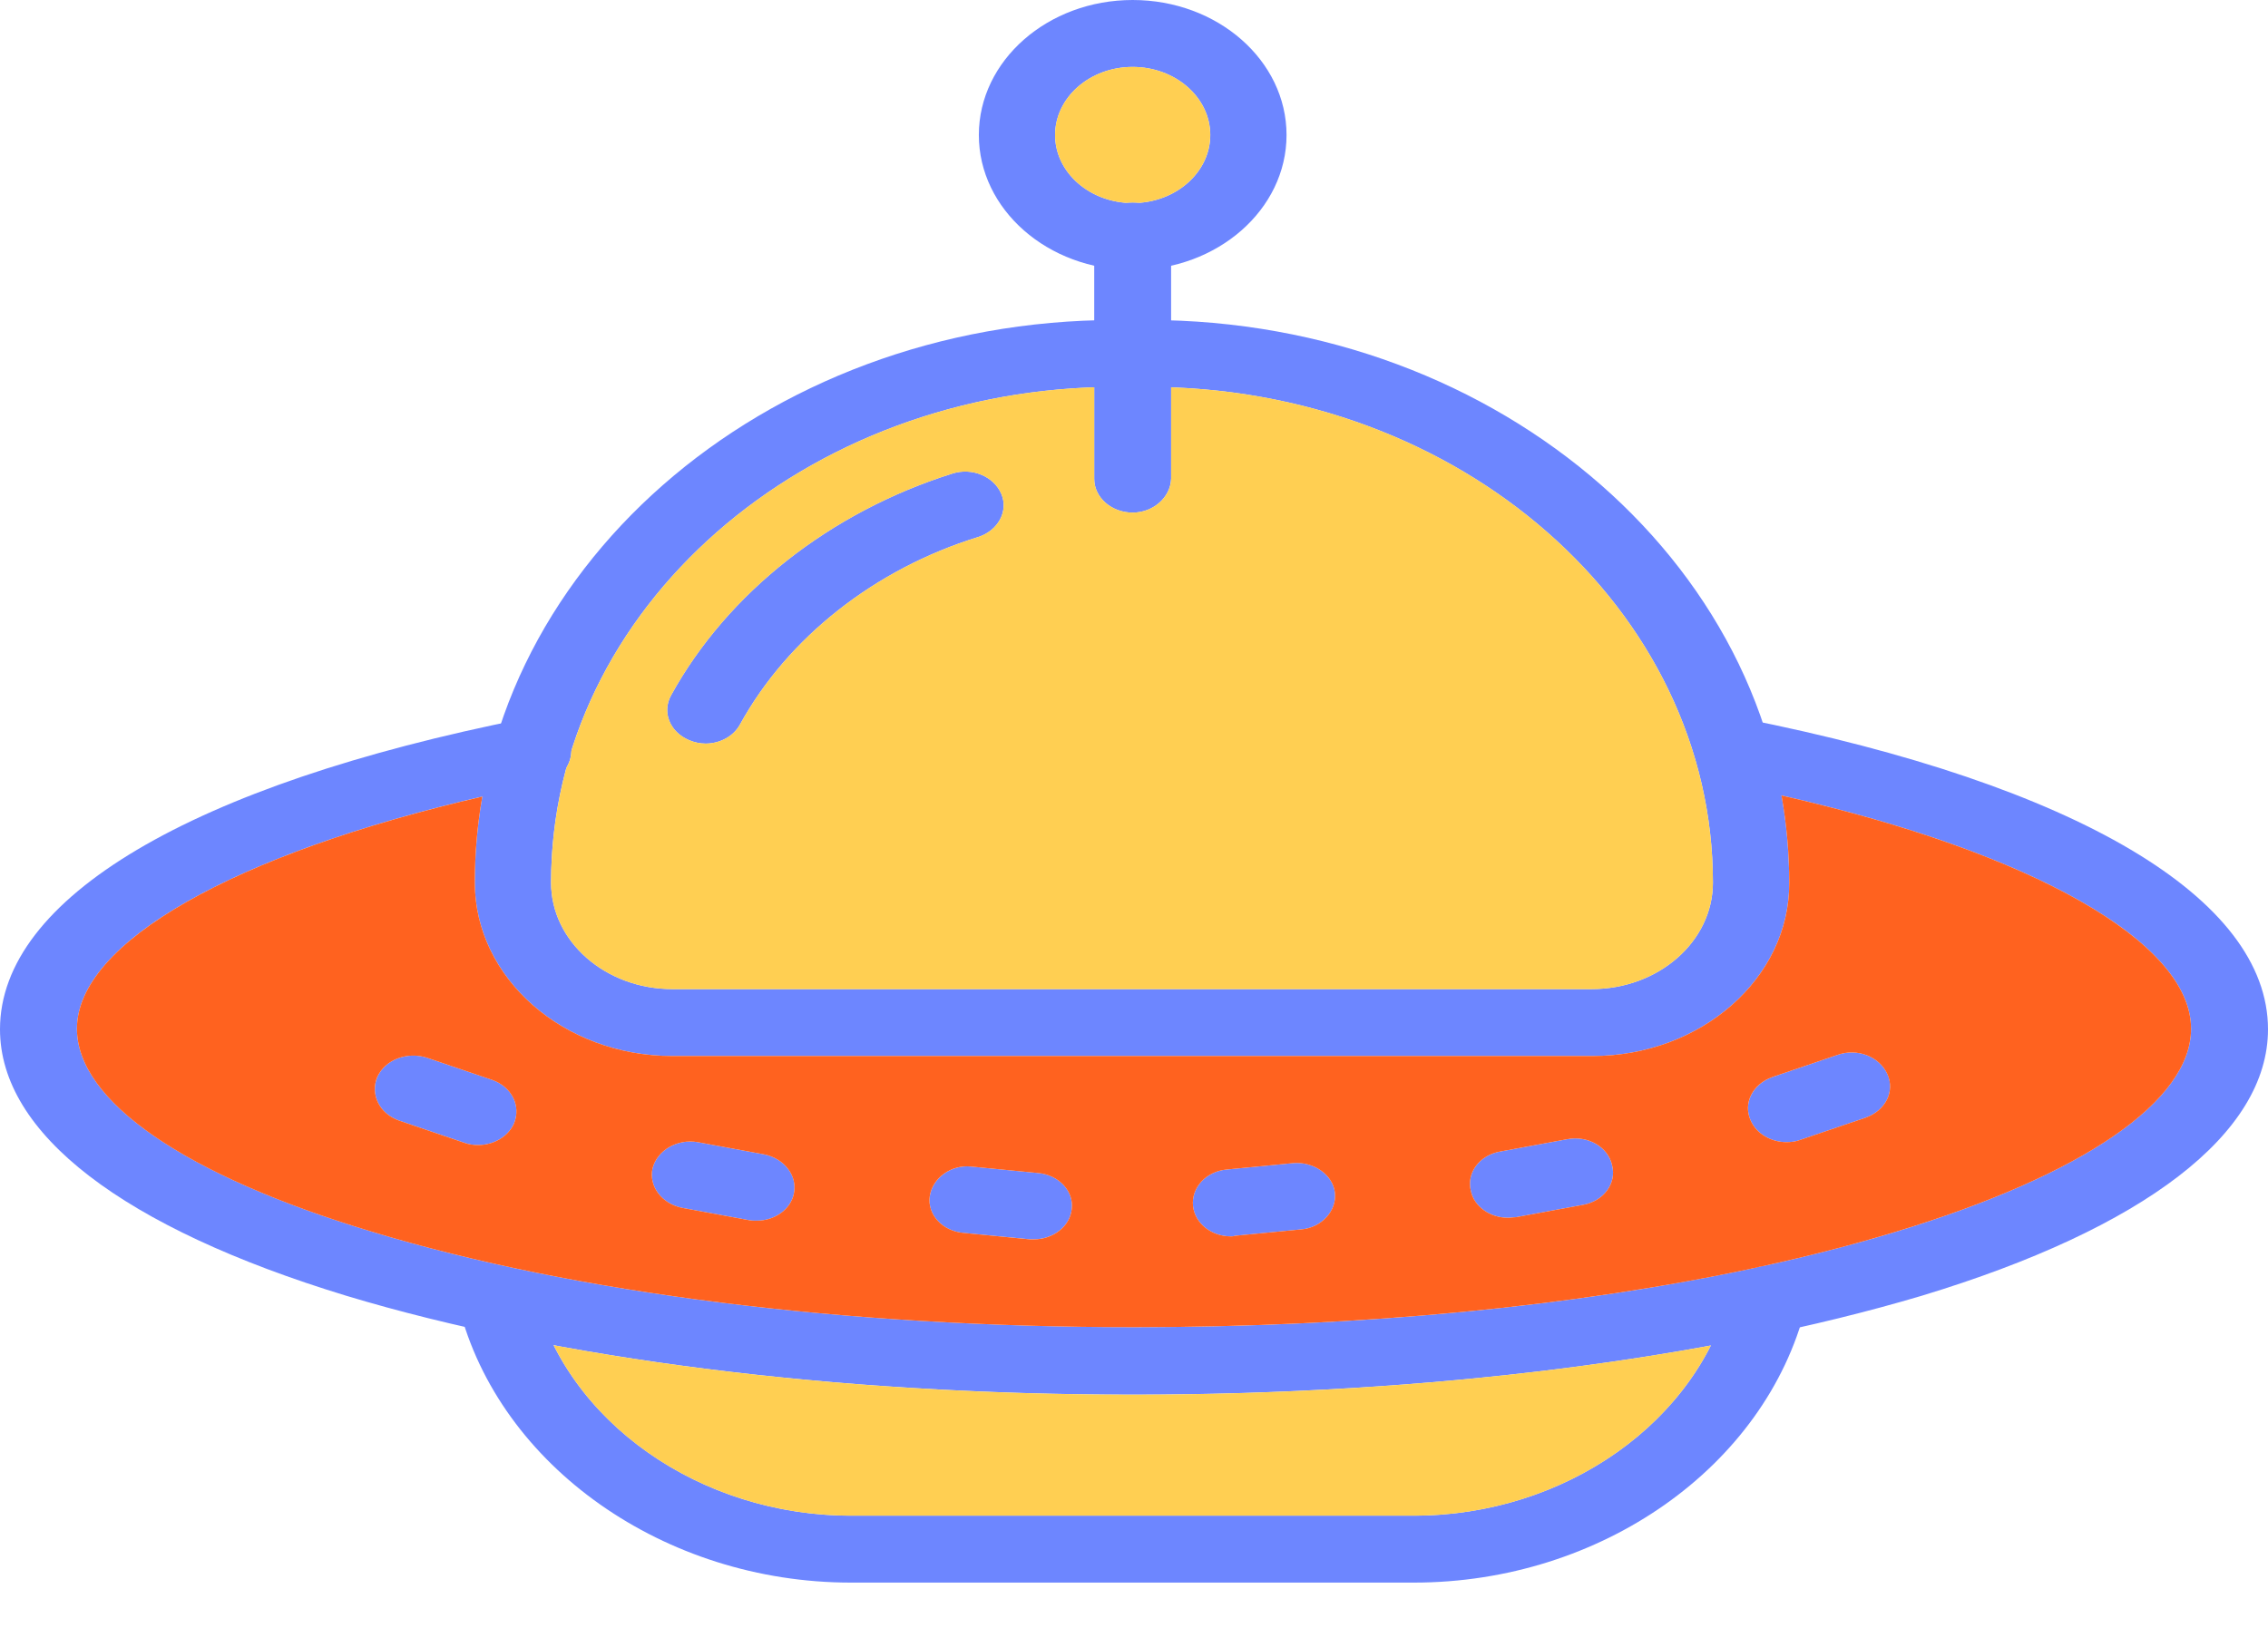 <svg width="39" height="28" viewBox="0 0 39 28" fill="none" xmlns="http://www.w3.org/2000/svg">
<g id="Me Back Icon">
<path id="Vector" fill-rule="evenodd" clip-rule="evenodd" d="M19.477 23.988C14.38 23.988 9.568 23.378 5.953 22.287C2.11 21.116 0 19.495 0 17.704C0 15.452 3.284 13.5 9.02 12.36C9.374 12.289 9.727 12.48 9.807 12.79C9.887 13.1 9.67 13.41 9.317 13.48C4.459 14.451 1.323 16.102 1.323 17.694C1.323 18.934 3.17 20.215 6.397 21.186C9.887 22.247 14.54 22.828 19.5 22.828C24.46 22.828 29.113 22.247 32.603 21.186C35.83 20.205 37.677 18.934 37.677 17.694C37.677 16.102 34.541 14.441 29.683 13.48C29.33 13.41 29.113 13.1 29.193 12.79C29.273 12.48 29.626 12.289 29.98 12.36C35.716 13.5 39 15.452 39 17.704C39 19.495 36.879 21.126 33.047 22.287C29.375 23.378 24.575 23.988 19.477 23.988Z" fill="#6D86FF"/>
<path id="Vector_2" fill-rule="evenodd" clip-rule="evenodd" d="M27.38 18.164H11.563C9.693 18.164 8.165 16.823 8.165 15.182C8.165 9.848 13.114 5.504 19.192 5.504H19.739C25.817 5.504 30.767 9.848 30.767 15.182C30.778 16.823 29.25 18.164 27.38 18.164ZM19.192 6.655C13.832 6.655 9.476 10.478 9.476 15.182C9.476 16.192 10.411 17.013 11.563 17.013H27.368C28.52 17.013 29.455 16.192 29.455 15.182C29.455 10.478 25.099 6.655 19.739 6.655H19.192Z" fill="#6D86FF"/>
<path id="Vector_3" fill-rule="evenodd" clip-rule="evenodd" d="M12.133 12.79C12.042 12.79 11.939 12.77 11.848 12.73C11.517 12.59 11.38 12.249 11.54 11.959C12.509 10.198 14.277 8.807 16.375 8.146C16.717 8.036 17.093 8.196 17.219 8.496C17.344 8.797 17.162 9.127 16.82 9.237C15.041 9.787 13.547 10.968 12.726 12.459C12.612 12.67 12.373 12.79 12.133 12.79ZM19.477 8.817C19.112 8.817 18.816 8.557 18.816 8.236V4.063C18.816 3.743 19.112 3.483 19.477 3.483C19.842 3.483 20.138 3.743 20.138 4.063V8.236C20.127 8.556 19.83 8.817 19.477 8.817Z" fill="#6D86FF"/>
<path id="Vector_4" fill-rule="evenodd" clip-rule="evenodd" d="M19.477 4.644C18.018 4.644 16.832 3.603 16.832 2.322C16.832 1.041 18.018 0 19.477 0C20.937 0 22.123 1.041 22.123 2.322C22.123 3.603 20.937 4.644 19.477 4.644ZM19.477 1.151C18.736 1.151 18.143 1.681 18.143 2.322C18.143 2.972 18.747 3.493 19.477 3.493C20.218 3.493 20.812 2.962 20.812 2.322C20.811 1.671 20.207 1.151 19.477 1.151ZM24.312 27.221H14.631C11.426 27.221 8.587 25.22 7.891 22.477C7.812 22.167 8.04 21.857 8.393 21.787C8.747 21.717 9.1 21.917 9.18 22.227C9.739 24.459 12.042 26.07 14.631 26.07H24.312C26.912 26.07 29.204 24.449 29.763 22.227C29.843 21.917 30.197 21.717 30.55 21.787C30.904 21.857 31.132 22.167 31.052 22.477C30.356 25.23 27.528 27.221 24.312 27.221ZM13.012 20.996C12.966 20.996 12.92 20.996 12.875 20.986L11.734 20.776C11.381 20.706 11.153 20.406 11.221 20.096C11.301 19.785 11.643 19.585 11.997 19.645L13.137 19.855C13.491 19.925 13.719 20.226 13.65 20.536C13.593 20.806 13.319 20.996 13.012 20.996ZM8.222 19.695C8.142 19.695 8.062 19.685 7.983 19.655L6.865 19.275C6.523 19.155 6.363 18.825 6.489 18.524C6.625 18.224 7.002 18.084 7.344 18.194L8.462 18.574C8.804 18.694 8.963 19.025 8.838 19.325C8.735 19.555 8.484 19.695 8.222 19.695ZM17.778 21.316C17.755 21.316 17.733 21.316 17.71 21.316L16.569 21.206C16.204 21.176 15.942 20.886 15.988 20.576C16.034 20.266 16.353 20.026 16.706 20.066L17.847 20.176C18.212 20.206 18.474 20.496 18.428 20.806C18.394 21.096 18.109 21.316 17.778 21.316ZM25.932 20.946C25.624 20.946 25.35 20.756 25.293 20.486C25.213 20.176 25.441 19.865 25.806 19.805L26.947 19.595C27.3 19.525 27.654 19.725 27.722 20.046C27.802 20.356 27.574 20.666 27.209 20.726L26.069 20.936C26.023 20.936 25.977 20.946 25.932 20.946ZM30.721 19.645C30.459 19.645 30.208 19.505 30.105 19.275C29.969 18.975 30.14 18.644 30.482 18.524L31.599 18.144C31.942 18.024 32.318 18.174 32.455 18.474C32.591 18.774 32.42 19.105 32.078 19.225L30.961 19.605C30.881 19.635 30.801 19.645 30.721 19.645ZM21.165 21.266C20.834 21.266 20.549 21.046 20.515 20.746C20.481 20.426 20.743 20.146 21.097 20.116L22.237 20.006C22.59 19.975 22.921 20.206 22.955 20.516C22.99 20.826 22.727 21.116 22.374 21.146L21.233 21.256C21.211 21.266 21.188 21.266 21.165 21.266Z" fill="#6D86FF"/>
<path id="Vector_5" fill-rule="evenodd" clip-rule="evenodd" d="M19.578 3.489C20.271 3.444 20.811 2.933 20.811 2.322C20.811 1.671 20.207 1.151 19.477 1.151C18.736 1.151 18.143 1.681 18.143 2.322C18.143 2.942 18.692 3.444 19.376 3.489C19.409 3.485 19.443 3.483 19.477 3.483C19.511 3.483 19.545 3.485 19.578 3.489Z" fill="#FFCF52"/>
<path id="Vector_6" fill-rule="evenodd" clip-rule="evenodd" d="M29.455 15.182C29.455 10.595 25.314 6.846 20.139 6.662V8.236C20.127 8.557 19.831 8.817 19.477 8.817C19.112 8.817 18.816 8.557 18.816 8.236V6.661C14.515 6.806 10.924 9.412 9.824 12.918C9.824 13.018 9.794 13.116 9.741 13.201C9.568 13.836 9.476 14.5 9.476 15.182C9.476 16.192 10.411 17.013 11.563 17.013H27.368C28.52 17.013 29.455 16.192 29.455 15.182ZM12.726 12.46C12.612 12.67 12.373 12.79 12.133 12.79C12.042 12.79 11.94 12.77 11.848 12.73C11.518 12.59 11.381 12.249 11.54 11.959C12.51 10.198 14.277 8.807 16.375 8.146C16.718 8.036 17.094 8.196 17.219 8.497C17.345 8.797 17.162 9.127 16.82 9.237C15.041 9.788 13.547 10.968 12.726 12.46Z" fill="#FFCF52"/>
<path id="Vector_7" fill-rule="evenodd" clip-rule="evenodd" d="M30.634 13.682C30.721 14.171 30.767 14.672 30.767 15.182C30.778 16.823 29.25 18.164 27.38 18.164H11.563C9.693 18.164 8.165 16.823 8.165 15.182C8.165 14.678 8.209 14.184 8.294 13.701C4.023 14.689 1.323 16.217 1.323 17.694C1.323 18.935 3.17 20.216 6.397 21.186C9.887 22.247 14.54 22.828 19.5 22.828C23.395 22.828 27.1 22.47 30.201 21.803C30.235 21.793 30.269 21.785 30.304 21.78C31.115 21.603 31.884 21.405 32.602 21.186C35.83 20.206 37.677 18.935 37.677 17.694C37.677 16.209 34.947 14.663 30.634 13.682ZM30.481 18.524L31.599 18.144C31.941 18.024 32.318 18.174 32.454 18.474C32.591 18.774 32.42 19.105 32.078 19.225L30.96 19.605C30.881 19.635 30.801 19.645 30.721 19.645C30.459 19.645 30.208 19.505 30.105 19.275C29.968 18.975 30.139 18.644 30.481 18.524ZM8.838 19.325C8.735 19.555 8.484 19.695 8.222 19.695C8.142 19.695 8.062 19.685 7.982 19.655L6.865 19.275C6.523 19.155 6.363 18.825 6.488 18.524C6.625 18.224 7.002 18.084 7.344 18.194L8.461 18.574C8.803 18.694 8.963 19.025 8.838 19.325ZM16.706 20.066L17.846 20.176C18.211 20.206 18.474 20.496 18.428 20.806C18.394 21.096 18.109 21.317 17.778 21.317H17.709L16.569 21.206C16.204 21.176 15.942 20.886 15.988 20.576C16.033 20.266 16.353 20.025 16.706 20.066ZM22.237 20.006C22.59 19.976 22.921 20.206 22.955 20.516C22.989 20.826 22.727 21.116 22.374 21.146L21.233 21.256C21.21 21.266 21.188 21.266 21.165 21.266C20.834 21.266 20.549 21.046 20.515 20.746C20.481 20.426 20.743 20.146 21.096 20.116L22.237 20.006ZM26.947 19.595C27.3 19.525 27.654 19.725 27.722 20.045C27.802 20.356 27.574 20.666 27.209 20.726L26.069 20.936C26.023 20.936 25.977 20.946 25.932 20.946C25.624 20.946 25.35 20.756 25.293 20.486C25.213 20.175 25.441 19.865 25.806 19.805L26.947 19.595ZM13.65 20.536C13.593 20.806 13.319 20.996 13.011 20.996C12.966 20.996 12.92 20.996 12.874 20.986L11.734 20.776C11.381 20.706 11.153 20.406 11.221 20.096C11.301 19.785 11.643 19.585 11.996 19.645L13.137 19.855C13.49 19.925 13.718 20.226 13.65 20.536Z" fill="#FF621F"/>
<path id="Vector_8" fill-rule="evenodd" clip-rule="evenodd" d="M29.42 23.143C26.437 23.692 23.029 23.989 19.477 23.989C15.915 23.989 12.492 23.691 9.52 23.139C10.399 24.885 12.41 26.07 14.631 26.07H24.312C26.539 26.07 28.54 24.881 29.42 23.143Z" fill="#FFCF52"/>
</g>
</svg>
